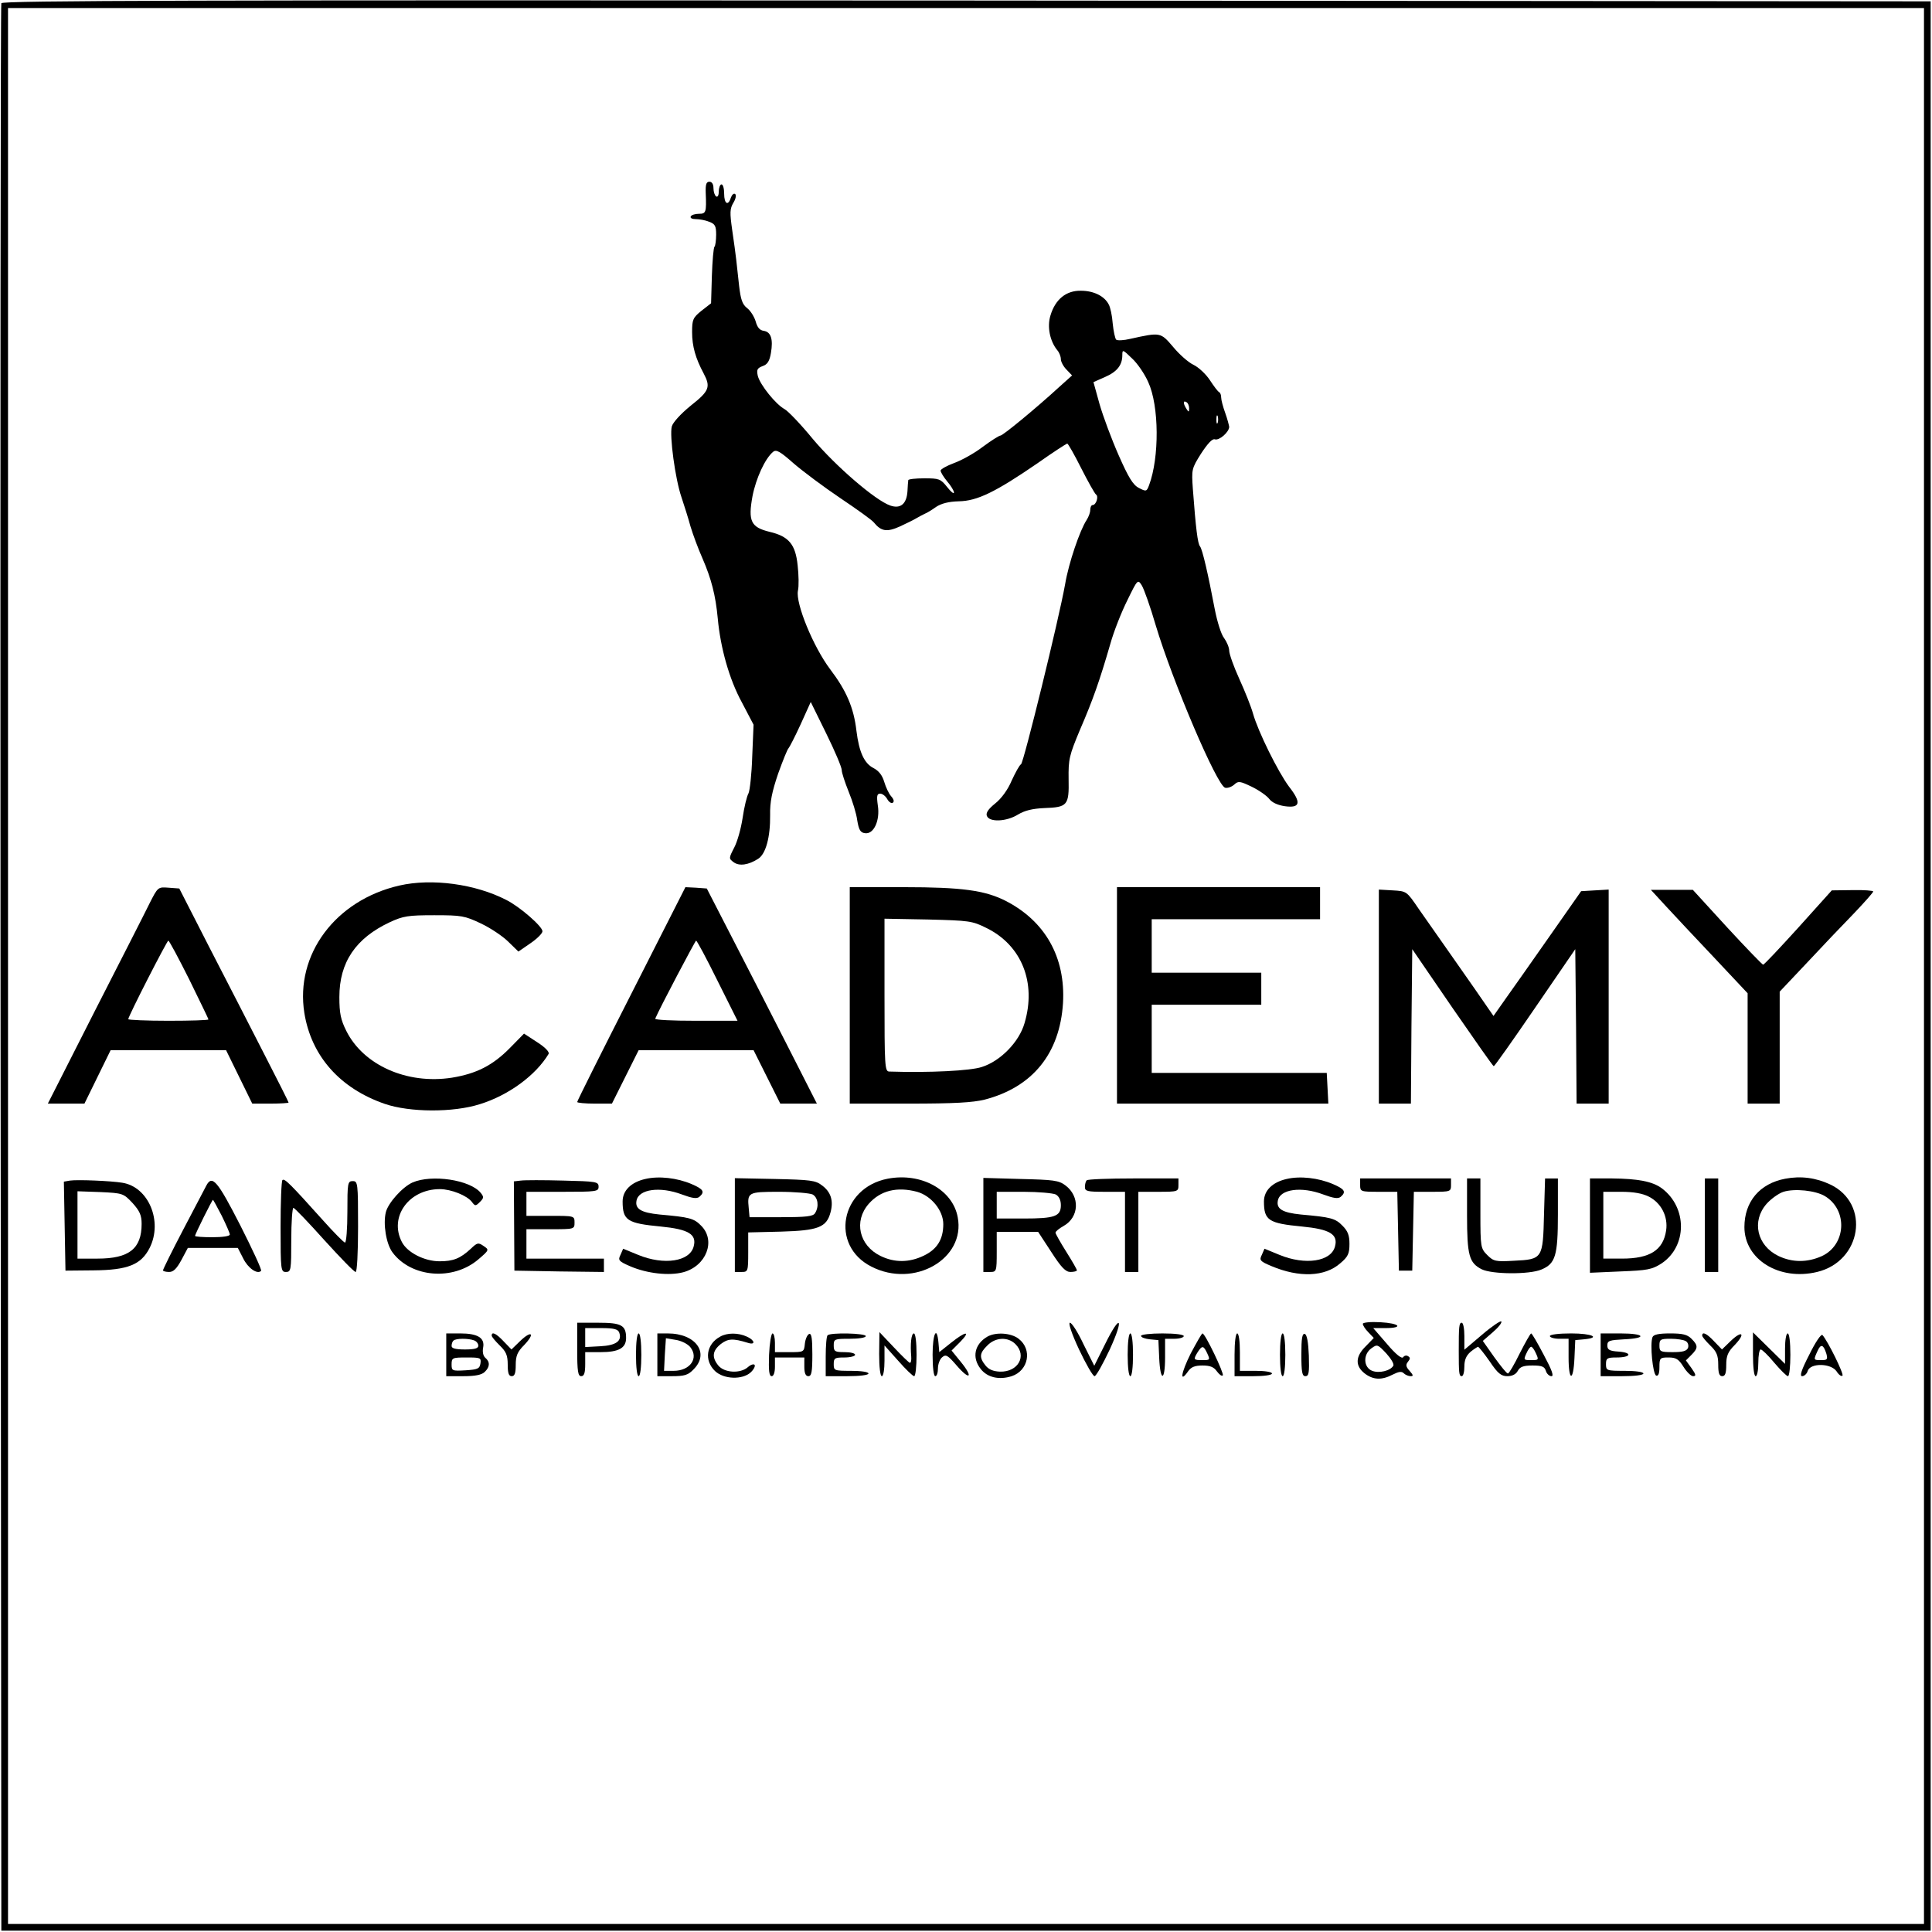 <?xml version="1.0" standalone="no"?>
<!DOCTYPE svg PUBLIC "-//W3C//DTD SVG 20010904//EN"
 "http://www.w3.org/TR/2001/REC-SVG-20010904/DTD/svg10.dtd">
<svg version="1.0" xmlns="http://www.w3.org/2000/svg"
 width="723pt" height="723pt" viewBox="0 0 723 723"
 preserveAspectRatio="xMidYMid meet">
<g transform="translate(0,723) scale(0.1,-0.1)"
fill="#000000" stroke="none">
<path d="M5 7218 c-3 -7 -4 -1633 -3 -3613 l3 -3600 3610 0 3610 0 0 3610 0
3610 -3608 3 c-2881 2 -3609 0 -3612 -10z m7195 -3603 l0 -3585 -3585 0 -3585
0 0 3585 0 3585 3585 0 3585 0 0 -3585z"/>
<path d="M2641 6508 c3 -73 1 -78 -25 -78 -14 0 -28 -4 -31 -10 -3 -6 5 -10
19 -10 13 0 36 -4 50 -10 22 -8 26 -16 26 -48 0 -21 -3 -42 -6 -45 -4 -3 -8
-53 -10 -109 l-3 -103 -36 -28 c-32 -26 -35 -33 -35 -80 0 -53 13 -98 43 -154
27 -51 22 -66 -48 -121 -38 -31 -67 -63 -71 -78 -9 -35 13 -197 36 -264 10
-30 26 -80 34 -110 9 -30 29 -84 45 -120 33 -76 49 -138 57 -224 10 -110 43
-228 90 -314 l44 -84 -5 -119 c-2 -66 -9 -128 -14 -138 -6 -10 -16 -51 -22
-92 -6 -40 -20 -90 -32 -112 -20 -39 -20 -40 -1 -54 21 -15 55 -10 91 13 29
18 46 82 45 164 -1 49 7 87 30 155 18 50 35 92 39 95 3 3 24 43 45 89 l38 84
58 -118 c32 -65 58 -126 58 -137 0 -10 12 -46 26 -81 14 -34 29 -82 32 -107 6
-36 12 -46 29 -48 33 -5 57 48 48 104 -5 36 -3 44 9 44 8 0 20 -9 26 -20 6
-11 16 -18 21 -14 6 4 4 13 -6 24 -9 10 -20 34 -26 54 -7 24 -20 41 -39 51
-36 18 -55 60 -65 140 -10 87 -38 151 -98 230 -64 85 -130 247 -121 294 4 17
3 60 -1 95 -8 79 -33 109 -106 126 -69 17 -80 40 -63 133 13 67 47 141 77 166
12 10 26 2 78 -44 35 -30 114 -89 175 -130 61 -41 117 -81 124 -90 28 -34 49
-37 98 -15 26 12 54 26 62 31 8 5 22 12 30 16 8 3 28 15 43 26 20 13 47 20 85
21 69 1 138 35 294 142 58 41 109 74 112 74 3 0 27 -42 52 -92 26 -51 51 -96
56 -99 10 -7 0 -39 -13 -39 -5 0 -9 -8 -9 -18 0 -10 -6 -26 -13 -37 -26 -39
-68 -163 -81 -241 -24 -134 -155 -667 -165 -674 -6 -3 -21 -31 -35 -61 -14
-34 -39 -68 -62 -86 -26 -21 -35 -35 -31 -46 9 -25 74 -22 117 5 25 15 54 22
98 24 87 3 93 10 91 108 -1 75 2 88 43 186 48 111 73 182 113 320 13 47 42
120 64 164 38 78 39 79 54 55 8 -13 32 -80 52 -149 63 -210 230 -602 260 -608
9 -2 24 3 34 12 15 14 21 13 65 -8 27 -13 57 -34 66 -46 10 -13 31 -23 58 -27
58 -8 63 13 16 73 -41 55 -116 206 -135 274 -7 25 -30 83 -51 129 -21 46 -38
94 -38 106 0 12 -9 33 -19 47 -11 13 -26 62 -35 108 -25 132 -46 223 -55 235
-9 10 -16 68 -27 215 -5 73 -5 76 31 133 25 38 42 56 51 53 16 -6 54 27 54 47
-1 6 -7 30 -15 52 -8 22 -15 48 -15 57 0 9 -3 18 -7 20 -5 2 -20 22 -35 45
-15 23 -43 49 -62 58 -19 9 -53 39 -76 67 -47 55 -47 55 -160 30 -25 -6 -48
-7 -53 -3 -4 4 -10 31 -13 61 -2 29 -9 61 -15 71 -16 31 -56 51 -104 51 -55 1
-96 -32 -114 -93 -13 -42 -2 -96 26 -130 7 -8 13 -23 13 -33 0 -9 9 -27 21
-39 l21 -22 -49 -44 c-86 -79 -210 -181 -219 -181 -5 0 -35 -19 -66 -42 -31
-24 -80 -51 -108 -61 -27 -10 -50 -23 -50 -28 0 -6 11 -24 25 -41 14 -16 25
-35 25 -41 0 -7 -12 3 -26 21 -24 30 -30 32 -85 32 -32 0 -60 -3 -60 -7 -1 -5
-2 -23 -3 -41 -3 -48 -26 -67 -64 -54 -56 19 -205 148 -290 249 -45 55 -93
105 -106 112 -33 18 -91 90 -100 124 -5 23 -3 29 18 37 18 6 26 19 31 49 9 52
0 79 -27 83 -15 2 -24 13 -30 35 -5 17 -19 40 -32 50 -18 14 -24 32 -30 83 -4
36 -9 81 -11 100 -2 19 -9 69 -15 110 -9 64 -9 79 5 102 9 15 11 29 6 32 -5 4
-12 -3 -16 -14 -10 -32 -25 -23 -25 15 0 19 -4 35 -10 35 -5 0 -10 -12 -10
-26 0 -14 -4 -23 -10 -19 -5 3 -10 17 -10 31 0 15 -6 24 -15 24 -12 0 -15 -10
-14 -42z m1656 -708 c41 -89 42 -282 3 -386 -9 -24 -11 -24 -38 -10 -22 11
-39 39 -76 123 -26 59 -58 145 -71 190 l-23 83 43 19 c46 20 65 45 65 82 0 22
2 21 36 -12 20 -18 48 -59 61 -89z m153 -98 c0 -15 -2 -15 -10 -2 -13 20 -13
33 0 25 6 -3 10 -14 10 -23z m107 -54 c-3 -7 -5 -2 -5 12 0 14 2 19 5 13 2 -7
2 -19 0 -25z"/>
<path d="M1494 3916 c-239 -55 -390 -258 -355 -477 26 -161 133 -282 301 -340
93 -32 256 -33 356 -1 107 33 209 108 257 188 4 7 -13 25 -43 44 l-49 32 -53
-54 c-64 -65 -125 -96 -217 -111 -168 -26 -331 47 -395 175 -21 42 -26 66 -26
127 0 130 61 220 189 280 50 23 68 26 166 26 102 0 114 -2 175 -31 36 -17 82
-48 102 -68 l38 -37 45 31 c25 17 45 37 45 45 0 18 -85 92 -135 117 -116 60
-279 82 -401 54z"/>
<path d="M559 3848 c-17 -35 -110 -217 -206 -405 l-174 -343 68 0 69 0 49 100
49 100 216 0 216 0 49 -100 49 -100 68 0 c37 0 68 2 68 4 0 2 -40 82 -89 177
-49 96 -141 275 -205 399 l-115 225 -40 3 c-40 3 -40 3 -72 -60z m149 -283
c39 -80 72 -147 72 -150 0 -3 -67 -5 -150 -5 -82 0 -150 3 -150 6 0 11 145
294 150 294 3 0 38 -65 78 -145z"/>
<path d="M2363 3512 c-112 -220 -203 -402 -203 -406 0 -3 29 -6 65 -6 l65 0
50 100 50 100 215 0 215 0 50 -100 50 -100 69 0 68 0 -116 228 c-64 125 -156
306 -206 402 l-90 175 -40 3 -40 2 -202 -398z m322 48 l75 -150 -156 0 c-86 0
-154 3 -152 8 17 40 150 292 153 292 3 0 39 -67 80 -150z"/>
<path d="M3180 3505 l0 -405 223 0 c168 0 237 4 282 15 180 47 281 173 293
361 10 172 -67 308 -217 384 -77 38 -161 50 -378 50 l-203 0 0 -405z m512 252
c132 -65 187 -205 142 -356 -20 -70 -90 -142 -160 -164 -42 -14 -195 -22 -346
-17 -17 0 -18 20 -18 286 l0 286 163 -3 c154 -4 165 -5 219 -32z"/>
<path d="M4180 3505 l0 -405 395 0 396 0 -3 58 -3 57 -328 0 -327 0 0 128 0
127 205 0 205 0 0 60 0 60 -205 0 -205 0 0 100 0 100 315 0 315 0 0 60 0 60
-380 0 -380 0 0 -405z"/>
<path d="M5160 3501 l0 -401 60 0 60 0 2 289 3 289 150 -219 c83 -120 152
-219 155 -219 3 0 73 99 155 219 l150 219 3 -289 2 -289 60 0 60 0 0 401 0
400 -52 -3 -51 -3 -119 -170 c-65 -93 -139 -198 -164 -233 l-45 -64 -27 39
c-15 22 -67 97 -117 168 -49 70 -111 158 -136 194 -45 66 -45 66 -97 69 l-52
3 0 -400z"/>
<path d="M6235 3838 c32 -35 114 -122 182 -194 l123 -131 0 -207 0 -206 60 0
60 0 0 209 0 210 102 108 c55 59 134 142 175 184 40 42 73 79 73 83 0 3 -35 6
-77 5 l-78 -1 -125 -139 c-69 -76 -128 -139 -132 -139 -3 0 -64 63 -135 140
l-128 140 -79 0 -78 0 57 -62z"/>
<path d="M2415 2818 c-53 -12 -85 -43 -85 -84 0 -71 17 -82 143 -94 103 -10
135 -29 123 -74 -14 -57 -111 -72 -208 -32 l-56 23 -10 -23 c-10 -20 -7 -24
37 -43 63 -27 145 -36 198 -22 86 23 123 118 67 174 -27 28 -44 32 -156 42
-69 7 -92 21 -86 52 8 43 88 54 170 23 38 -14 55 -17 65 -9 22 19 15 29 -29
48 -54 23 -122 31 -173 19z"/>
<path d="M3322 2819 c-177 -34 -217 -250 -61 -329 160 -82 353 29 323 185 -19
103 -137 168 -262 144z m110 -49 c53 -15 98 -70 98 -121 0 -57 -23 -94 -73
-118 -54 -26 -109 -27 -162 -1 -80 39 -101 130 -44 195 44 50 106 65 181 45z"/>
<path d="M4815 2818 c-53 -12 -85 -43 -85 -84 0 -71 17 -82 143 -94 103 -10
135 -29 123 -74 -14 -57 -111 -72 -208 -32 l-56 23 -10 -23 c-10 -20 -7 -24
36 -42 104 -44 200 -40 257 10 30 25 35 37 35 73 0 32 -6 48 -26 68 -27 28
-44 32 -156 42 -69 7 -92 21 -86 52 8 43 88 54 170 23 38 -14 55 -17 65 -9 22
19 15 29 -29 48 -54 23 -122 31 -173 19z"/>
<path d="M6681 2819 c-96 -18 -153 -86 -153 -181 0 -121 130 -202 272 -168
167 40 200 255 50 327 -55 26 -111 33 -169 22z m148 -65 c87 -52 80 -183 -12
-225 -54 -24 -110 -24 -162 1 -80 39 -101 130 -44 195 17 19 45 39 63 45 42
13 120 5 155 -16z"/>
<path d="M262 2812 l-23 -4 3 -166 3 -167 105 1 c128 1 178 21 210 84 50 99
-4 229 -103 244 -43 7 -166 12 -195 8z m234 -84 c27 -30 34 -46 34 -78 0 -93
-47 -130 -165 -130 l-75 0 0 126 0 126 86 -3 c84 -4 86 -5 120 -41z"/>
<path d="M1057 2814 c-4 -4 -7 -83 -7 -176 0 -161 1 -168 20 -168 19 0 20 7
20 120 0 66 4 120 8 120 4 0 56 -54 115 -120 60 -66 112 -120 118 -120 5 0 9
70 9 170 0 163 -1 170 -20 170 -19 0 -20 -7 -20 -115 0 -63 -4 -115 -9 -115
-4 0 -41 37 -82 83 -123 137 -144 158 -152 151z"/>
<path d="M1544 2805 c-38 -17 -91 -76 -100 -111 -11 -44 1 -119 25 -151 70
-94 226 -107 321 -26 41 35 41 36 20 50 -20 14 -24 13 -48 -10 -40 -37 -66
-47 -117 -47 -57 0 -121 33 -141 72 -49 94 26 198 142 198 42 0 102 -24 120
-48 12 -16 14 -16 30 0 15 15 15 19 3 34 -40 49 -183 70 -255 39z"/>
<path d="M1949 2812 l-26 -3 1 -167 1 -167 168 -3 167 -2 0 25 0 25 -145 0
-145 0 0 55 0 55 90 0 c89 0 90 0 90 25 0 25 -1 25 -90 25 l-90 0 0 45 0 45
135 0 c127 0 135 1 135 19 0 19 -9 20 -132 23 -73 2 -145 2 -159 0z"/>
<path d="M2750 2646 l0 -176 25 0 c24 0 25 2 25 74 l0 74 123 3 c139 4 170 16
185 72 12 44 1 77 -32 101 -24 19 -44 21 -177 24 l-149 3 0 -175z m291 114
c20 -11 25 -45 9 -70 -7 -12 -33 -15 -127 -15 l-118 0 -3 33 c-6 60 -3 62 113
62 59 0 115 -5 126 -10z"/>
<path d="M3680 2646 l0 -176 25 0 c24 0 25 2 25 75 l0 75 78 0 77 0 49 -75
c38 -59 54 -75 72 -75 13 0 24 3 24 6 0 4 -18 35 -40 70 -22 35 -40 67 -40 71
0 5 14 16 30 25 59 33 62 111 7 152 -25 19 -45 21 -168 24 l-139 4 0 -176z
m271 114 c12 -7 19 -21 19 -40 0 -42 -23 -50 -139 -50 l-101 0 0 50 0 50 101
0 c55 0 109 -5 120 -10z"/>
<path d="M4067 2813 c-4 -3 -7 -15 -7 -25 0 -16 9 -18 75 -18 l75 0 0 -150 0
-150 25 0 25 0 0 150 0 150 75 0 c73 0 75 1 75 25 l0 25 -168 0 c-93 0 -172
-3 -175 -7z"/>
<path d="M5090 2795 c0 -24 2 -25 70 -25 l69 0 3 -147 3 -148 25 0 25 0 3 148
3 147 69 0 c68 0 70 1 70 25 l0 25 -170 0 -170 0 0 -25z"/>
<path d="M5490 2683 c0 -152 8 -179 55 -203 39 -19 178 -20 223 -1 53 22 62
52 62 206 l0 135 -24 0 -24 0 -4 -135 c-4 -165 -5 -168 -113 -173 -68 -4 -76
-2 -99 21 -25 25 -26 30 -26 157 l0 130 -25 0 -25 0 0 -137z"/>
<path d="M5950 2644 l0 -177 114 5 c102 4 118 7 154 30 96 64 97 209 1 281
-35 26 -90 36 -186 37 l-83 0 0 -176z m220 108 c46 -23 73 -74 65 -127 -11
-73 -60 -105 -165 -105 l-70 0 0 125 0 125 68 0 c44 0 79 -6 102 -18z"/>
<path d="M6380 2645 l0 -175 25 0 25 0 0 175 0 175 -25 0 -25 0 0 -175z"/>
<path d="M772 2793 c-5 -10 -44 -84 -86 -164 -42 -80 -76 -149 -76 -153 0 -3
10 -6 23 -6 16 0 28 12 46 45 l24 45 93 0 94 0 20 -39 c18 -37 53 -61 67 -47
4 3 -32 80 -78 171 -85 166 -105 190 -127 148z m58 -113 c16 -33 30 -64 30
-70 0 -6 -27 -10 -65 -10 -36 0 -65 2 -65 5 0 7 64 135 67 135 1 0 16 -27 33
-60z"/>
<path d="M5100 2276 c0 -6 9 -20 21 -32 l20 -21 -30 -31 c-39 -38 -40 -73 -5
-101 32 -25 64 -27 106 -5 22 11 33 13 41 5 6 -6 18 -11 26 -11 11 0 10 4 -4
20 -14 15 -15 23 -6 34 9 11 9 16 0 21 -6 4 -14 2 -18 -4 -5 -7 -27 10 -60 49
l-52 60 45 0 c70 0 55 18 -19 22 -36 2 -65 -1 -65 -6z m114 -157 c-11 -19 -53
-29 -79 -19 -33 13 -35 62 -2 85 21 15 23 14 55 -20 18 -20 30 -40 26 -46z"/>
<path d="M5546 2235 l-66 -56 0 51 c0 27 -4 50 -10 50 -10 0 -11 -15 -11 -105
0 -83 1 -95 11 -95 6 0 10 16 10 36 0 25 7 41 23 55 12 10 25 18 28 19 3 0 23
-25 44 -55 30 -45 43 -55 66 -55 18 0 32 7 39 20 8 15 21 20 55 20 35 0 45 -4
50 -20 3 -11 13 -20 21 -20 10 0 1 24 -29 80 -23 44 -44 80 -47 80 -3 0 -22
-34 -43 -75 -20 -41 -40 -75 -44 -75 -5 0 -27 28 -51 61 l-43 61 38 33 c21 18
35 36 31 40 -3 3 -36 -19 -72 -50z m202 -70 c11 -24 10 -25 -18 -25 -28 0 -29
1 -18 25 6 14 14 25 18 25 4 0 12 -11 18 -25z"/>
<path d="M2160 2180 c0 -82 3 -100 15 -100 11 0 15 12 15 45 l0 45 58 0 c67 0
95 15 95 53 0 48 -18 57 -104 57 l-79 0 0 -100z m157 64 c12 -32 -11 -49 -71
-52 l-56 -3 0 36 0 35 60 0 c47 0 62 -4 67 -16z"/>
<path d="M4038 2180 c26 -55 52 -100 58 -100 6 0 31 45 57 100 55 120 40 137
-18 19 l-40 -80 -40 80 c-21 45 -44 81 -51 81 -7 0 6 -40 34 -100z"/>
<path d="M1670 2160 l0 -80 64 0 c45 0 69 5 80 16 20 19 20 38 2 53 -8 7 -11
22 -8 38 7 36 -20 53 -85 53 l-53 0 0 -80z m104 54 c9 -3 16 -12 16 -20 0 -10
-14 -14 -50 -14 -35 0 -50 4 -50 13 0 8 3 17 7 20 8 9 56 9 77 1z m24 -86 c-3
-20 -10 -23 -55 -26 -51 -3 -53 -2 -53 22 0 25 3 26 56 26 52 0 55 -1 52 -22z"/>
<path d="M1840 2232 c0 -5 14 -21 30 -37 24 -23 30 -37 30 -72 0 -32 4 -43 15
-43 11 0 15 11 15 42 0 34 6 49 32 75 41 43 28 56 -15 15 l-33 -32 -29 30
c-28 30 -45 38 -45 22z"/>
<path d="M2380 2160 c0 -47 4 -80 10 -80 6 0 10 33 10 80 0 47 -4 80 -10 80
-6 0 -10 -33 -10 -80z"/>
<path d="M2460 2160 l0 -80 55 0 c46 0 60 4 80 25 62 61 9 135 -96 135 l-39 0
0 -80z m123 29 c33 -41 0 -89 -62 -89 l-36 0 3 61 4 61 36 -6 c21 -3 45 -15
55 -27z"/>
<path d="M2695 2228 c-52 -28 -61 -89 -19 -129 33 -31 102 -33 133 -5 11 10
18 23 15 28 -3 5 -15 1 -25 -8 -28 -25 -88 -22 -111 6 -25 31 -22 55 9 80 27
21 46 22 101 5 30 -10 28 9 -3 23 -32 15 -74 15 -100 0z"/>
<path d="M2878 2160 c-2 -59 0 -80 10 -80 7 0 12 14 12 35 l0 35 55 0 55 0 0
-35 c0 -24 5 -35 15 -35 12 0 15 16 15 81 0 60 -3 80 -12 77 -7 -3 -14 -19
-16 -36 -3 -32 -4 -32 -58 -32 l-54 0 0 35 c0 19 -4 35 -9 35 -5 0 -11 -36
-13 -80z"/>
<path d="M3097 2233 c-4 -3 -7 -39 -7 -80 l0 -73 80 0 c47 0 80 4 80 10 0 6
-28 10 -65 10 -63 0 -65 1 -65 25 0 23 4 25 40 25 22 0 40 5 40 10 0 6 -18 10
-40 10 -36 0 -40 3 -40 25 0 24 3 25 60 25 33 0 60 4 60 10 0 11 -133 14 -143
3z"/>
<path d="M3290 2163 c0 -49 4 -83 10 -83 6 0 10 26 10 58 l0 57 51 -57 c28
-32 55 -58 60 -58 5 0 9 36 9 80 0 47 -4 80 -10 80 -10 0 -14 -40 -10 -87 1
-13 -1 -23 -5 -23 -3 0 -30 26 -60 58 l-54 57 -1 -82z"/>
<path d="M3490 2160 c0 -47 4 -80 10 -80 6 0 10 13 10 29 0 16 7 35 16 42 14
12 21 7 54 -31 49 -57 64 -46 16 13 l-35 43 32 32 c42 43 21 41 -34 -3 l-44
-35 -3 35 c-6 67 -22 34 -22 -45z"/>
<path d="M3695 2228 c-48 -28 -59 -78 -25 -121 25 -32 69 -42 116 -27 63 21
78 100 26 140 -28 22 -85 26 -117 8z m105 -28 c44 -44 10 -105 -58 -103 -25 1
-42 8 -54 23 -24 30 -23 46 7 75 30 31 77 33 105 5z"/>
<path d="M4220 2160 c0 -47 4 -80 10 -80 6 0 10 33 10 80 0 47 -4 80 -10 80
-6 0 -10 -33 -10 -80z"/>
<path d="M4270 2231 c0 -6 15 -11 33 -13 l32 -3 3 -67 c4 -90 22 -88 22 2 l0
70 35 0 c19 0 35 5 35 10 0 6 -33 10 -80 10 -44 0 -80 -4 -80 -9z"/>
<path d="M4456 2165 c-36 -72 -43 -114 -10 -67 11 16 25 22 54 22 29 0 43 -6
54 -22 9 -12 18 -19 22 -15 6 6 -66 157 -76 157 -3 0 -22 -34 -44 -75z m62 0
c11 -24 10 -25 -18 -25 -34 0 -35 2 -18 30 17 26 22 25 36 -5z"/>
<path d="M4620 2160 l0 -80 70 0 c40 0 70 4 70 10 0 6 -27 10 -60 10 l-60 0 0
70 c0 40 -4 70 -10 70 -6 0 -10 -33 -10 -80z"/>
<path d="M4790 2160 c0 -47 4 -80 10 -80 6 0 10 33 10 80 0 47 -4 80 -10 80
-6 0 -10 -33 -10 -80z"/>
<path d="M4870 2161 c0 -66 3 -81 15 -81 13 0 15 13 13 77 -2 50 -7 78 -15 81
-10 3 -13 -17 -13 -77z"/>
<path d="M5800 2230 c0 -5 16 -10 35 -10 l35 0 0 -70 c0 -90 18 -92 22 -2 l3
67 33 3 c64 6 30 22 -48 22 -47 0 -80 -4 -80 -10z"/>
<path d="M5990 2160 l0 -80 80 0 c47 0 80 4 80 10 0 6 -30 10 -70 10 -68 0
-70 1 -70 25 0 22 4 25 39 25 55 0 61 18 9 22 -35 2 -43 7 -43 23 0 18 8 20
63 23 88 4 78 22 -13 22 l-75 0 0 -80z"/>
<path d="M6184 2226 c-10 -26 1 -139 14 -144 8 -2 12 8 12 32 0 34 2 36 34 36
28 0 38 -6 56 -35 12 -19 28 -35 36 -35 12 0 11 6 -6 30 l-21 29 21 21 c25 25
25 35 0 60 -16 16 -33 20 -80 20 -42 0 -62 -4 -66 -14z m125 -15 c8 -5 11 -16
8 -25 -5 -12 -20 -16 -57 -16 -47 0 -50 2 -50 25 0 23 4 25 43 25 23 0 48 -4
56 -9z"/>
<path d="M6370 2232 c0 -5 14 -21 30 -37 24 -23 30 -37 30 -72 0 -32 4 -43 15
-43 11 0 15 11 15 42 0 34 6 49 32 75 41 43 28 56 -15 15 l-33 -32 -29 30
c-28 30 -45 38 -45 22z"/>
<path d="M6560 2162 c0 -48 4 -82 10 -82 6 0 10 23 10 50 0 28 4 50 9 50 5 0
28 -22 51 -50 23 -27 46 -50 51 -50 5 0 9 36 9 80 0 47 -4 80 -10 80 -6 0 -10
-26 -10 -57 l0 -57 -60 59 -60 59 0 -82z"/>
<path d="M6771 2161 c-30 -58 -37 -81 -27 -81 8 0 18 9 21 20 10 30 87 29 108
-2 8 -13 18 -20 22 -16 6 6 -55 130 -75 152 -5 5 -27 -28 -49 -73z m64 2 c5
-20 3 -23 -19 -23 -30 0 -30 0 -14 35 12 27 22 24 33 -12z"/>
</g>
</svg>
